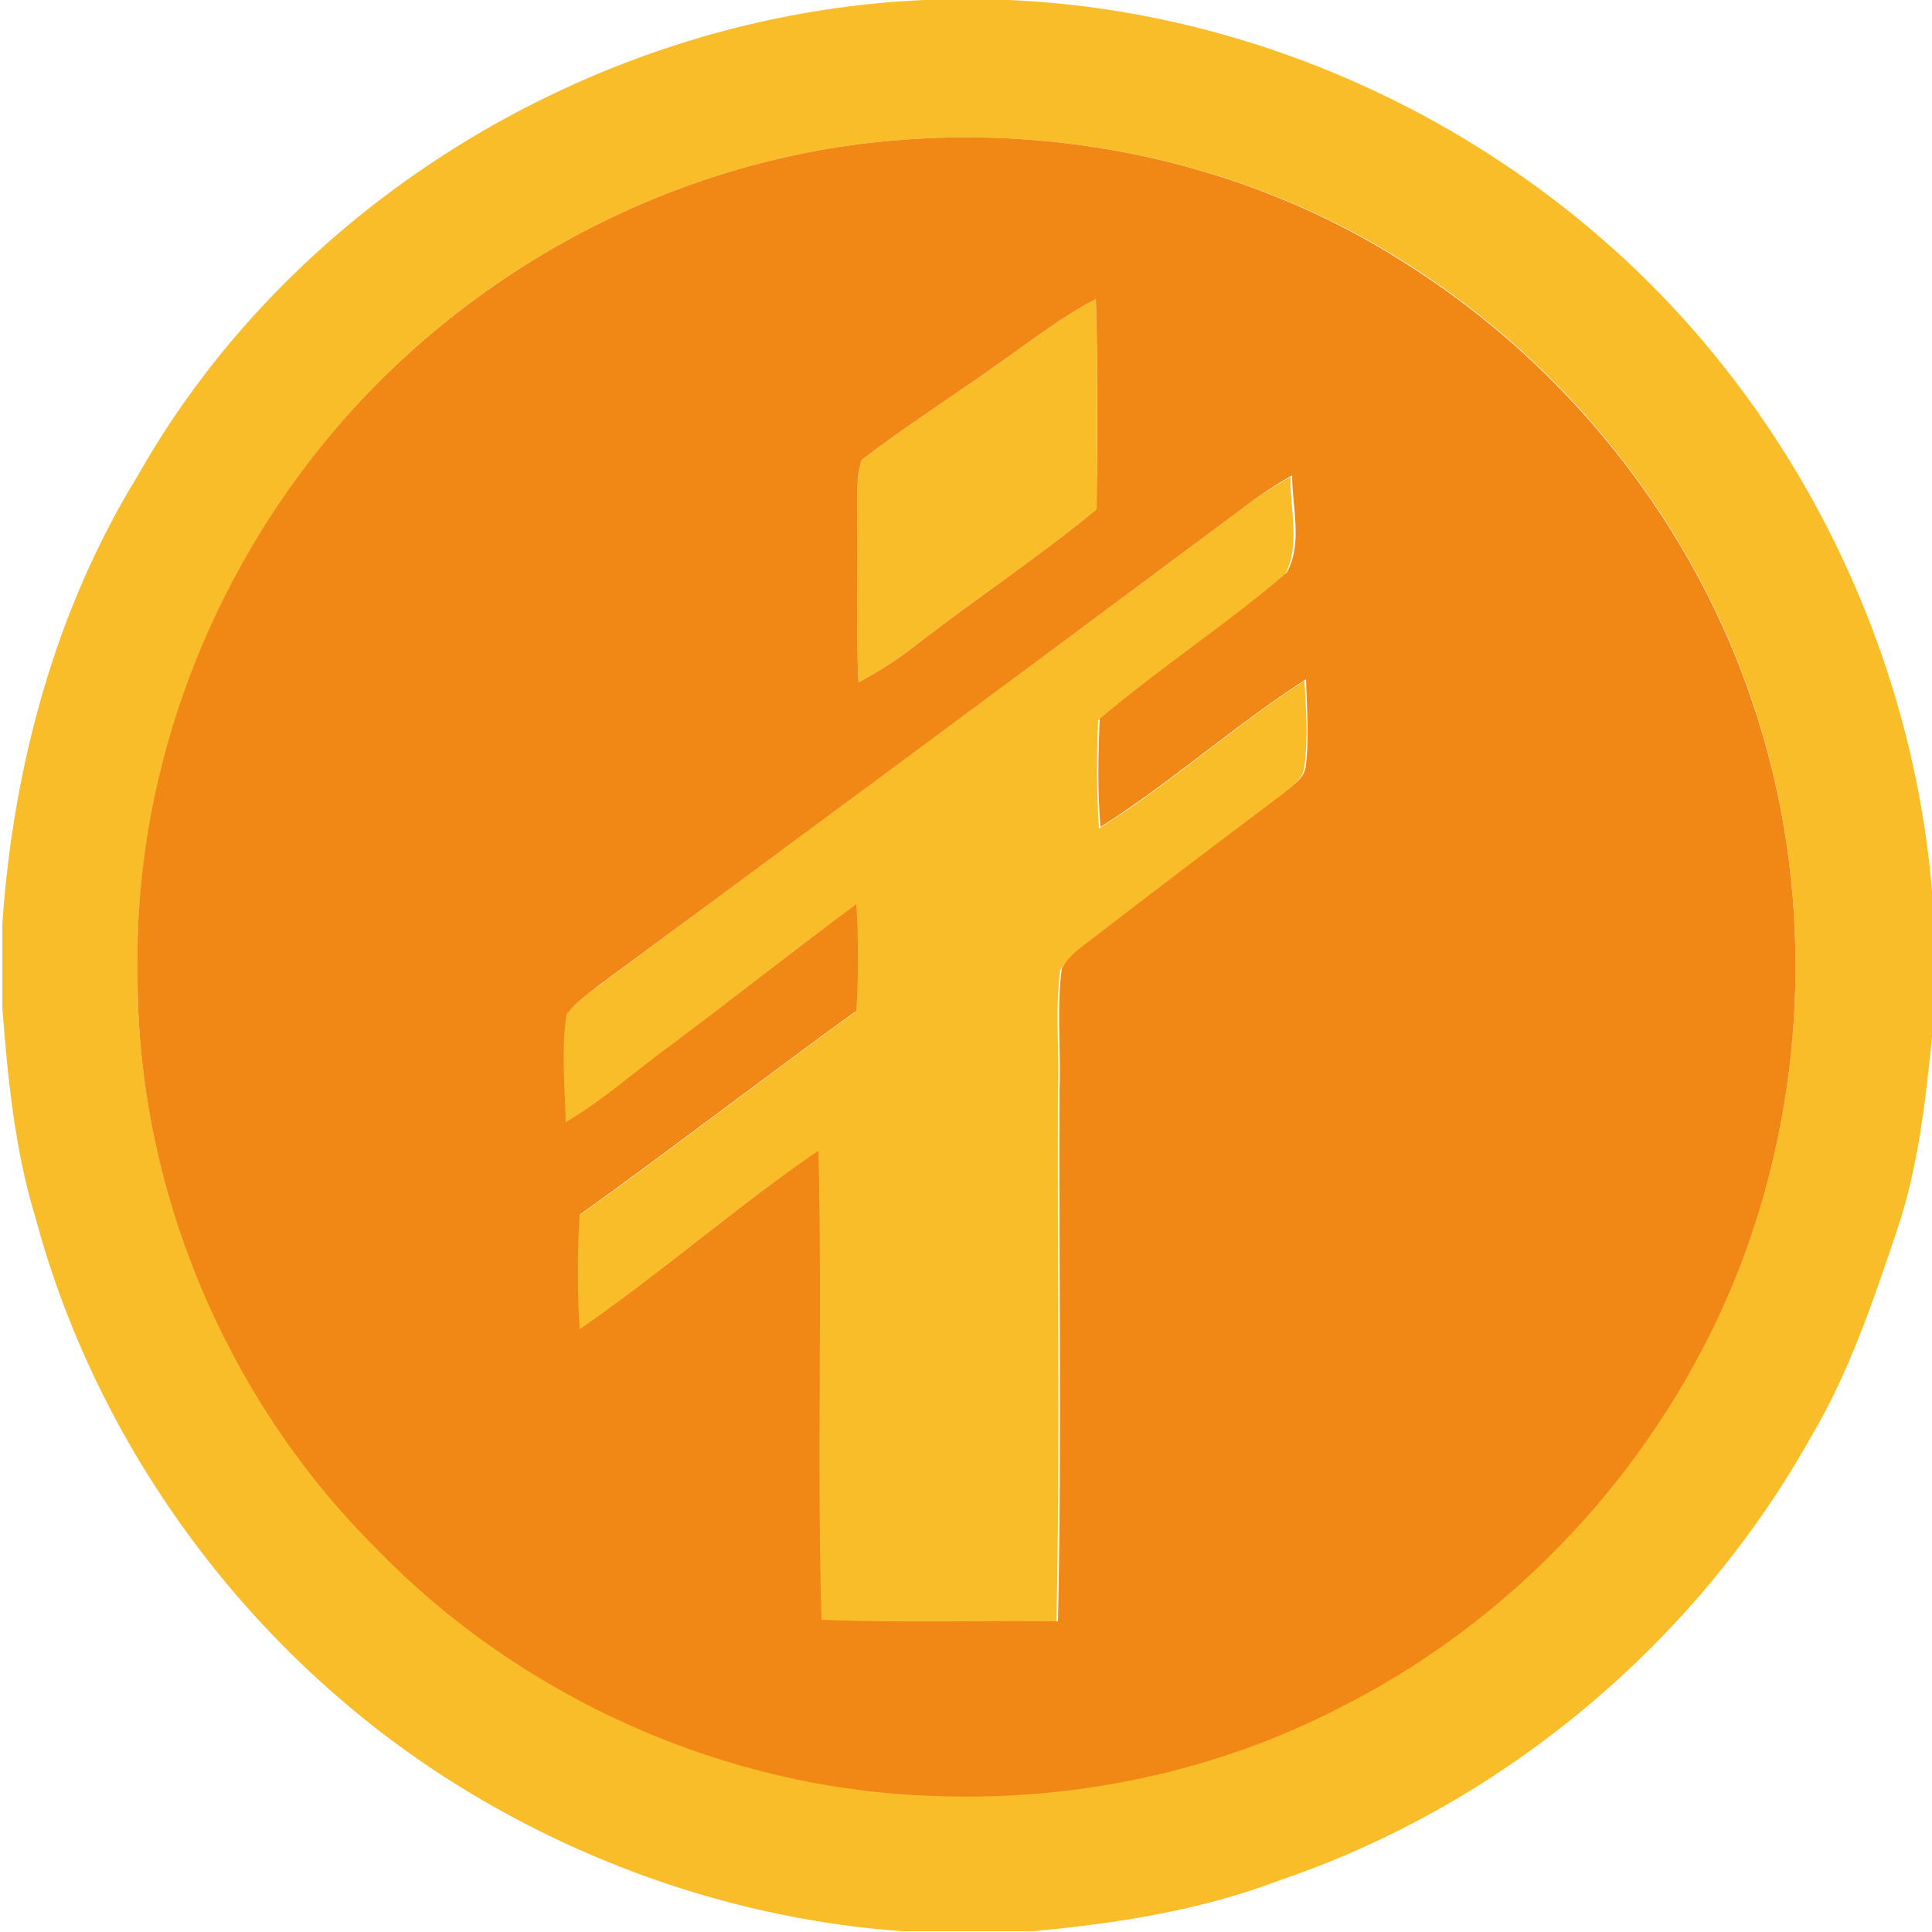 <?xml version="1.0" encoding="utf-8"?>
<!-- Generator: Adobe Illustrator 26.0.3, SVG Export Plug-In . SVG Version: 6.00 Build 0)  -->
<svg version="1.1" id="Layer_1" xmlns="http://www.w3.org/2000/svg" xmlns:xlink="http://www.w3.org/1999/xlink" x="0px" y="0px"
	 viewBox="0 0 250 250" style="enable-background:new 0 0 250 250;" xml:space="preserve">
<style type="text/css">
	.st0{fill:#FABD2A;}
	.st1{fill:#F18815;}
</style>
<g id="_x23_fabd2aff">
	<path class="st0" d="M119.6,0h10.9c35,1.5,68.8,18.5,91,45.5c16.5,20,26.7,45.2,28.6,71v16.8c-0.9,8.7-1.8,17.5-4.6,25.8
		c-3.1,9.2-6.2,18.5-11.2,26.9c-14.9,26.6-39.8,47.5-68.7,57.3c-10.2,3.9-21.1,5.6-32,6.6h-16.8c-21.1-1.5-41.7-8.6-59.5-20.1
		c-25.6-16.6-44.8-42.8-52.7-72.2c-2.7-8.8-3.6-18.1-4.3-27.2v-10.9c1.4-20.2,6.8-40.5,17.5-57.9C38.1,25.6,78.1,1.8,119.6,0
		 M112.4,18.5C84.9,21.7,59,36.1,41.7,57.6C26.2,76.8,17.4,101.3,17.8,126c-0.1,27.6,11.4,54.9,30.9,74.3
		c18.8,19.4,45.3,31.2,72.3,32c18.1,0.7,36.5-3.2,52.7-11.6c23.7-12,42.6-33.2,51.9-58.1c8.4-22.5,9-47.9,1.5-70.8
		c-7.7-23.8-24.1-44.5-45.2-57.8C161.5,21,136.5,15.7,112.4,18.5z"/>
	<path class="st0" d="M129.7,46.7c4-2.8,7.8-5.8,12.1-8c0.3,9,0.1,18.1,0.1,27.2c-7.5,6.2-15.7,11.6-23.4,17.6
		c-2.3,1.8-4.8,3.4-7.4,4.8c-0.4-7.1,0-14.2-0.2-21.3c0.1-2.5-0.2-5.1,0.6-7.5C117.4,55,123.7,51,129.7,46.7z"/>
	<path class="st0" d="M159,67.1c2.5-2,5.2-3.8,8-5.4c-0.1,4.1,1.3,8.9-0.7,12.6c-7.8,6.7-16.4,12.3-24.2,18.9
		c-0.2,4.7-0.2,9.3,0.1,14c9.3-5.8,17.4-13.2,26.6-19.1c0.2,3.6,0.5,7.3,0,11c-0.1,1.8-1.9,2.8-3.1,3.9c-8.4,6.3-16.7,12.6-25,19
		c-1.2,1-2.6,2-3.5,3.5c-0.7,5.2-0.1,10.4-0.3,15.7c-0.1,22.9,0.3,45.9-0.2,68.8c-10.2-0.1-20.4,0.2-30.6-0.2
		c-0.6-20.2,0.2-40.5-0.4-60.7c-10.7,7.2-20.3,15.8-30.9,23.1c-0.3-4.9-0.3-9.9,0-14.8c12-8.6,23.8-17.7,35.8-26.4
		c0.3-4.6,0.3-9.2,0-13.8c-8.1,5.9-15.8,12.1-23.8,18.1c-4.6,3.4-8.8,7.3-13.8,10.1c-0.1-4.6-0.6-9.3,0.1-13.9
		c1-1.6,2.7-2.7,4.2-3.8C104.7,107.3,131.9,87.3,159,67.1z"/>
</g>
<g id="_x23_f18815ff">
	<path class="st1" d="M112.4,18.5c24.1-2.8,49.1,2.5,69.5,15.6c21.1,13.3,37.5,34,45.2,57.8c7.5,22.8,6.9,48.2-1.5,70.8
		c-9.3,24.9-28.2,46.1-51.9,58.1c-16.1,8.4-34.5,12.3-52.7,11.6c-27-0.8-53.5-12.6-72.3-32c-19.5-19.4-31-46.7-30.9-74.3
		c-0.5-24.7,8.3-49.2,23.8-68.4C59,36.1,84.9,21.7,112.4,18.5 M129.7,46.7c-6,4.3-12.3,8.3-18.2,12.8c-0.8,2.4-0.5,5-0.6,7.5
		c0.2,7.1-0.2,14.2,0.2,21.3c2.6-1.4,5.1-3,7.4-4.8c7.7-6,15.9-11.4,23.4-17.6c0.1-9.1,0.2-18.1-0.1-27.2
		C137.5,40.9,133.7,43.9,129.7,46.7 M159,67.1c-27.1,20.2-54.3,40.3-81.5,60.4c-1.5,1.2-3.1,2.2-4.2,3.8c-0.7,4.6-0.2,9.3-0.1,13.9
		c5-2.9,9.2-6.8,13.8-10.1c8-6,15.8-12.2,23.8-18.1c0.3,4.6,0.3,9.2,0,13.8c-12,8.7-23.7,17.7-35.8,26.4c-0.3,4.9-0.3,9.9,0,14.8
		c10.6-7.3,20.3-15.9,30.9-23.1c0.5,20.2-0.2,40.5,0.4,60.7c10.2,0.4,20.4,0.1,30.6,0.2c0.5-22.9,0.1-45.9,0.2-68.8
		c0.2-5.2-0.4-10.5,0.3-15.7c0.8-1.5,2.2-2.5,3.5-3.5c8.3-6.4,16.6-12.7,25-19c1.2-1.1,3-2,3.1-3.9c0.4-3.6,0.1-7.3,0-11
		c-9.2,5.9-17.4,13.3-26.6,19.1c-0.4-4.7-0.3-9.3-0.1-14c7.8-6.6,16.4-12.2,24.2-18.9c2.1-3.7,0.7-8.5,0.7-12.6
		C164.2,63.2,161.6,65.1,159,67.1z"/>
</g>
</svg>
